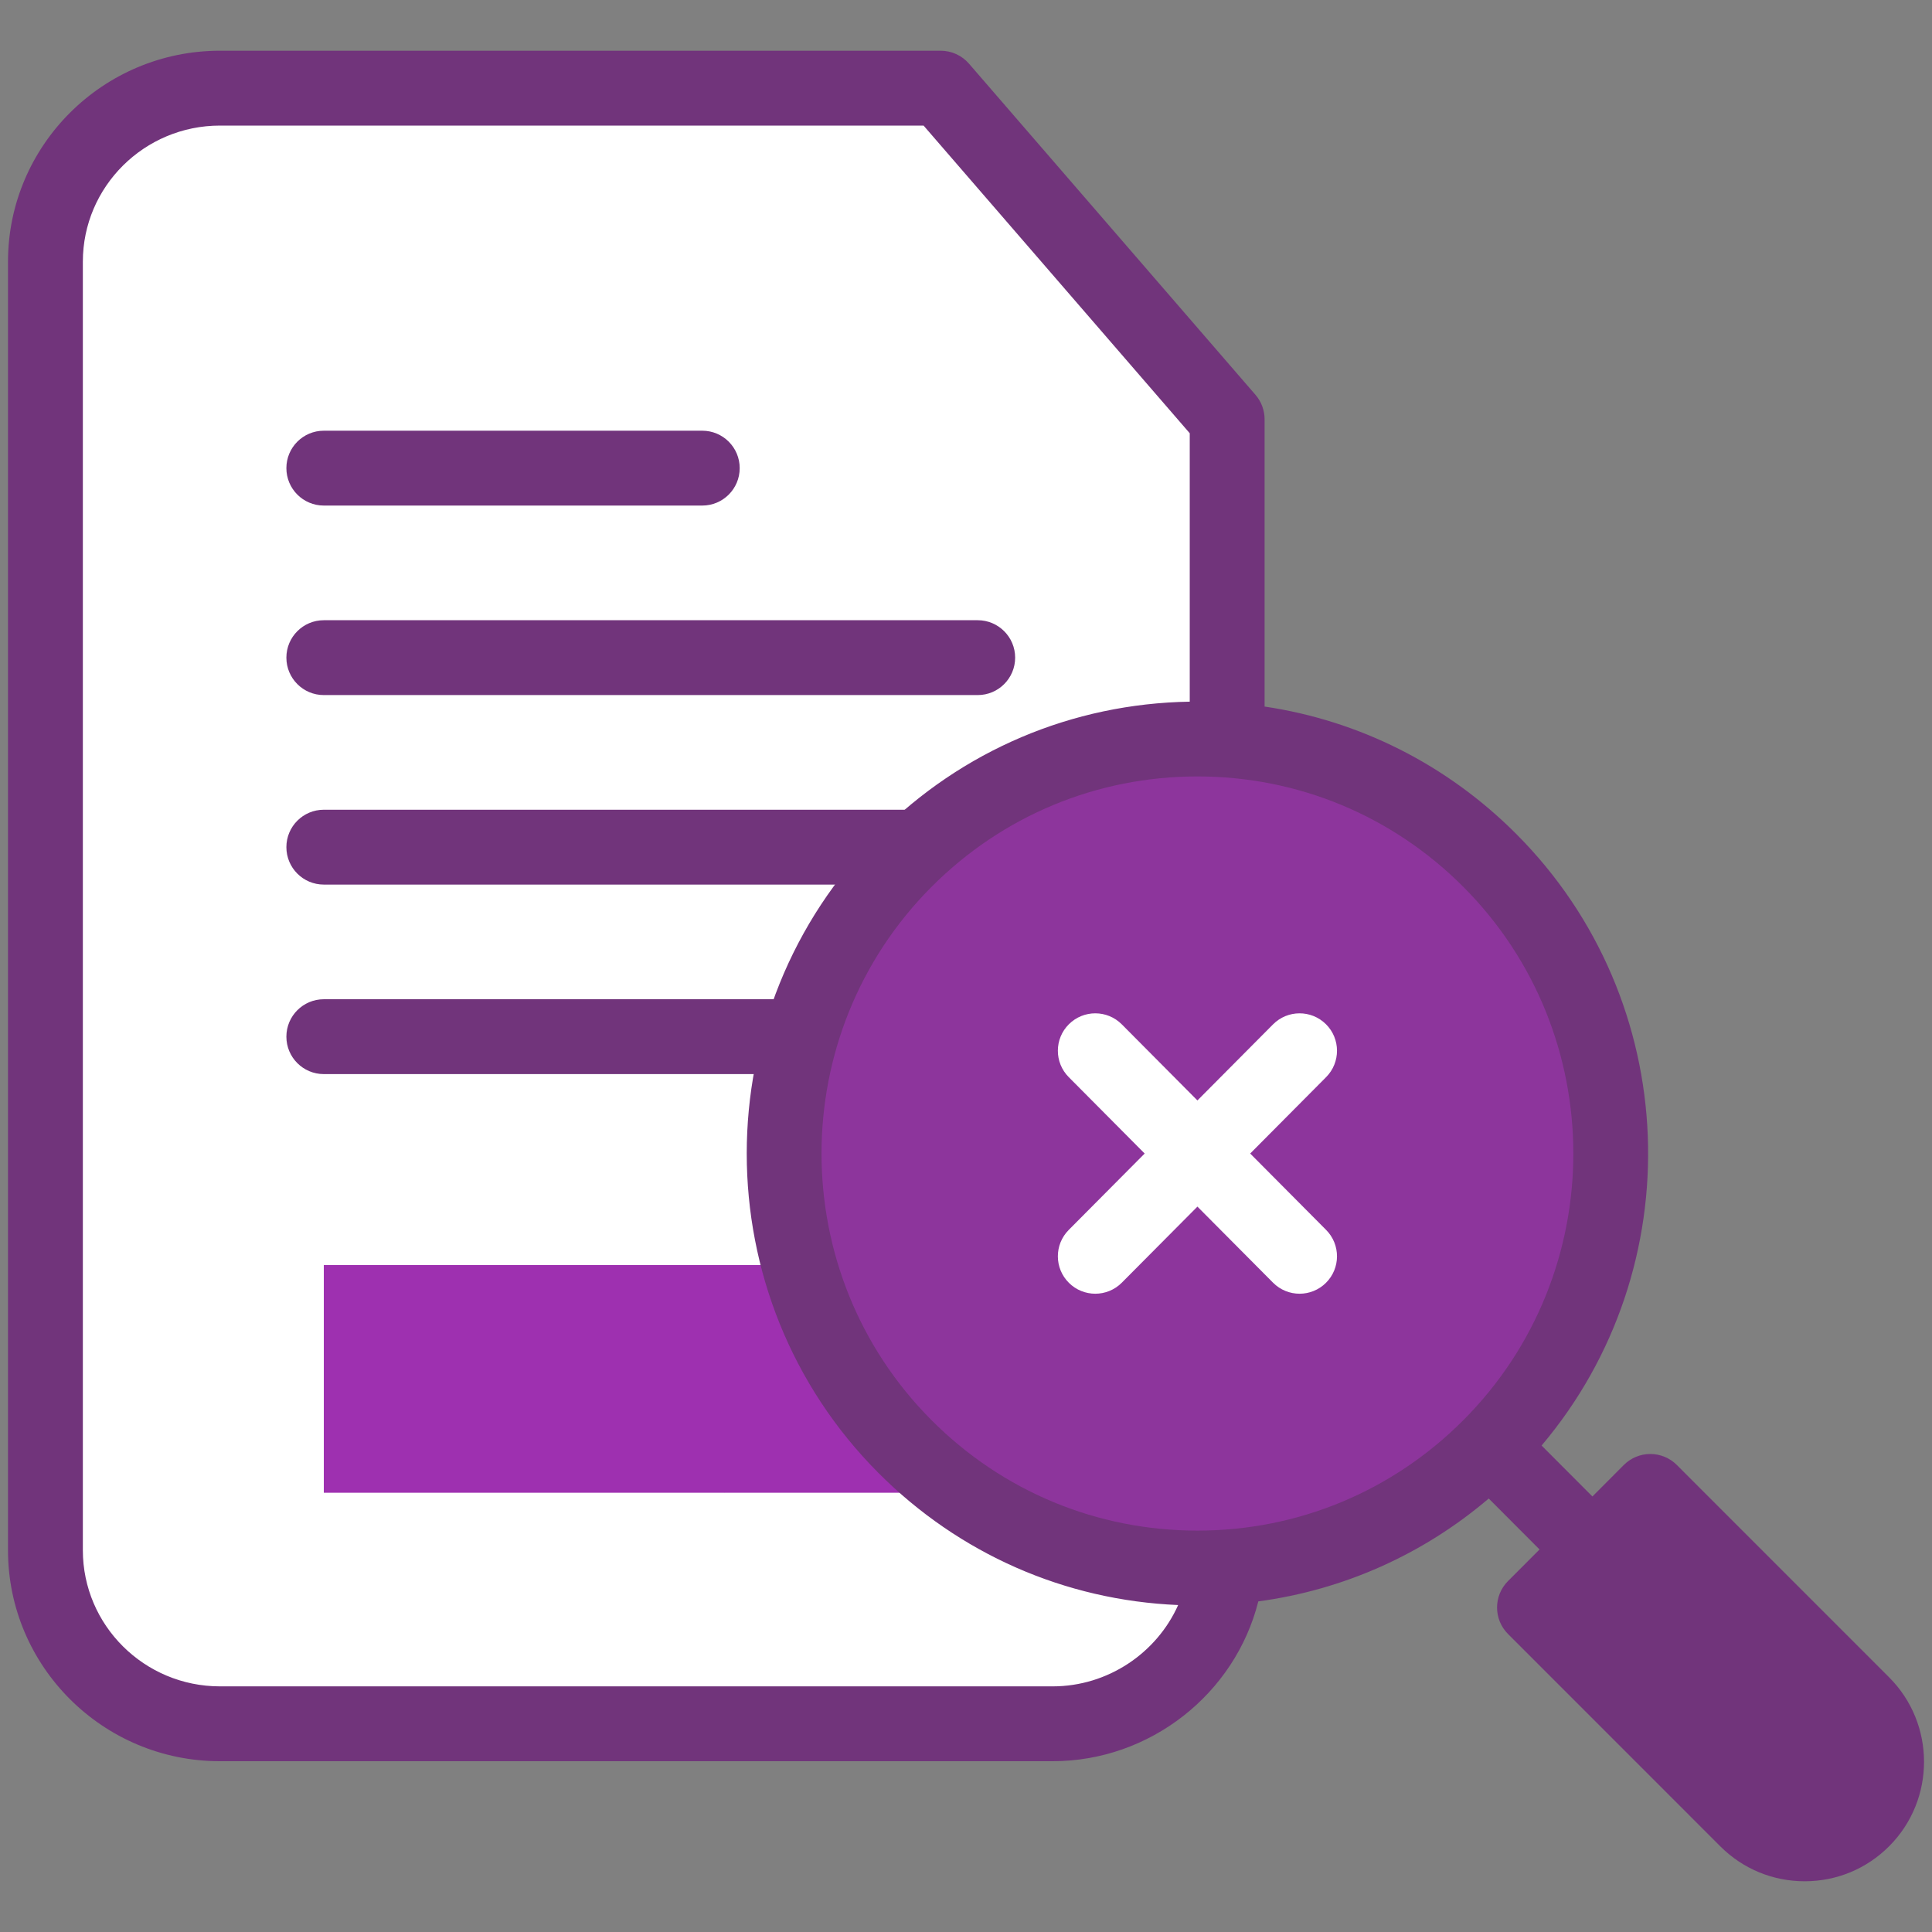 <svg width="121" height="121" viewBox="0 0 121 121" fill="none" xmlns="http://www.w3.org/2000/svg">
<rect x="0" y="0" width="121" height="121" fill="#808080" stroke="none"/>
<g clip-path="url(#clip0_5382_30932)">
<path d="M58.914 5.521H13.775C7.738 5.521 2.845 10.387 2.845 16.39V97.091C2.845 103.094 7.738 107.96 13.775 107.96H65.927C71.964 107.96 76.857 103.094 76.857 97.091V26.261L58.914 5.521Z" fill="white"/>
<path d="M76.857 35.818C76.239 35.787 75.618 35.771 74.994 35.771C65.251 35.771 56.094 39.572 49.21 46.473C35.034 60.683 35.034 83.805 49.21 98.016C54.221 103.039 60.435 106.419 67.203 107.887C72.638 107.259 76.857 102.665 76.857 97.091V35.818Z" fill="white"/>
<path d="M58.915 26.261H76.857L58.915 5.521V26.261Z" fill="white"/>
<path d="M47.629 86.358L45.372 93.488H20.28V79.227H39.246L45.91 82.35L47.629 86.358Z" fill="#9E30B0"/>
<path d="M45.372 93.488H61.234V79.227H39.246C40.221 84.272 42.263 89.148 45.372 93.488Z" fill="#9E30B0"/>
<path d="M74.994 98.205C89.297 98.205 100.891 86.582 100.891 72.245C100.891 57.907 89.297 46.285 74.994 46.285C60.692 46.285 49.097 57.907 49.097 72.245C49.097 86.582 60.692 98.205 74.994 98.205Z" fill="#8D359C"/>
<path d="M116.66 113.971C114.656 115.98 111.403 115.982 109.397 113.975L96.104 100.679L103.359 93.406L116.656 106.706C118.661 108.712 118.663 111.964 116.66 113.971Z" fill="#71347B"/>
<path d="M56.866 55.401H20.28C18.985 55.401 17.936 54.352 17.936 53.057C17.936 51.763 18.985 50.713 20.28 50.713H56.867C58.161 50.713 59.21 51.763 59.21 53.057C59.21 54.352 58.161 55.401 56.866 55.401Z" fill="#71347B"/>
<path d="M49.769 67.27H20.28C18.985 67.27 17.936 66.221 17.936 64.926C17.936 63.632 18.985 62.582 20.28 62.582H49.769C51.064 62.582 52.113 63.632 52.113 64.926C52.113 66.221 51.064 67.27 49.769 67.27Z" fill="#71347B"/>
<path d="M61.234 43.532H20.28C18.985 43.532 17.936 42.483 17.936 41.188C17.936 39.894 18.985 38.844 20.28 38.844H61.234C62.528 38.844 63.578 39.894 63.578 41.188C63.578 42.483 62.528 43.532 61.234 43.532Z" fill="#71347B"/>
<path d="M43.983 31.663H20.28C18.985 31.663 17.936 30.614 17.936 29.319C17.936 28.025 18.985 26.975 20.28 26.975H43.983C45.278 26.975 46.327 28.025 46.327 29.319C46.327 30.614 45.278 31.663 43.983 31.663Z" fill="#71347B"/>
<path d="M118.314 105.049L105.017 91.749C104.577 91.309 103.981 91.062 103.359 91.062H103.358C102.736 91.062 102.139 91.31 101.7 91.75L99.732 93.723L96.549 90.533C105.945 79.426 105.417 62.71 94.965 52.233C90.636 47.893 85.148 45.135 79.201 44.251V26.261C79.201 25.698 78.998 25.153 78.629 24.727L60.687 3.987C60.242 3.473 59.595 3.177 58.914 3.177H13.775C6.455 3.177 0.501 9.104 0.501 16.39V97.091C0.501 104.377 6.455 110.304 13.775 110.304H65.927C72.03 110.304 77.351 106.084 78.807 100.294C84.138 99.578 89.115 97.361 93.239 93.852L96.421 97.042L94.444 99.023C93.531 99.939 93.532 101.421 94.446 102.336L107.739 115.632C109.152 117.045 111.029 117.823 113.026 117.823H113.03C115.029 117.822 116.907 117.042 118.319 115.626C121.23 112.709 121.228 107.964 118.314 105.049ZM91.647 88.946C87.198 93.405 81.284 95.861 74.994 95.861C68.704 95.861 62.79 93.405 58.342 88.946C49.155 79.737 49.155 64.752 58.342 55.543C62.79 51.084 68.704 48.628 74.994 48.628C81.284 48.628 87.198 51.084 91.647 55.543C100.833 64.752 100.833 79.737 91.647 88.946ZM65.927 105.616H13.775C9.04 105.616 5.189 101.792 5.189 97.091V16.39C5.189 11.689 9.04 7.865 13.775 7.865H57.843L74.513 27.134V43.945C67.149 44.067 60.244 46.999 55.023 52.233C44.016 63.267 44.016 81.222 55.023 92.256C60.072 97.317 66.696 100.226 73.787 100.523C72.441 103.538 69.377 105.616 65.927 105.616ZM115.001 112.316C114.474 112.844 113.774 113.135 113.028 113.135H113.027C112.282 113.135 111.581 112.845 111.054 112.318L99.416 100.677L103.361 96.723L114.999 108.363C116.088 109.453 116.089 111.225 115.001 112.316Z" fill="#71347B"/>
<path d="M78.299 72.245L83.054 67.46C83.966 66.542 83.962 65.058 83.044 64.146C82.126 63.233 80.642 63.238 79.729 64.156L74.994 68.92L70.259 64.156C69.347 63.237 67.863 63.233 66.945 64.146C66.027 65.058 66.022 66.542 66.935 67.46L71.69 72.245L66.935 77.029C66.022 77.947 66.027 79.431 66.945 80.343C67.402 80.798 67.999 81.025 68.597 81.025C69.199 81.025 69.801 80.794 70.259 80.333L74.994 75.569L79.729 80.333C80.187 80.794 80.789 81.025 81.391 81.025C81.989 81.025 82.587 80.798 83.044 80.343C83.962 79.431 83.966 77.947 83.054 77.029L78.299 72.245Z" fill="white"/>
</g>
<defs>
<clipPath id="clip0_5382_30932">
<rect width="120" height="120" fill="white" transform="translate(0.501 0.5)"/>
</clipPath>
</defs>
</svg>
